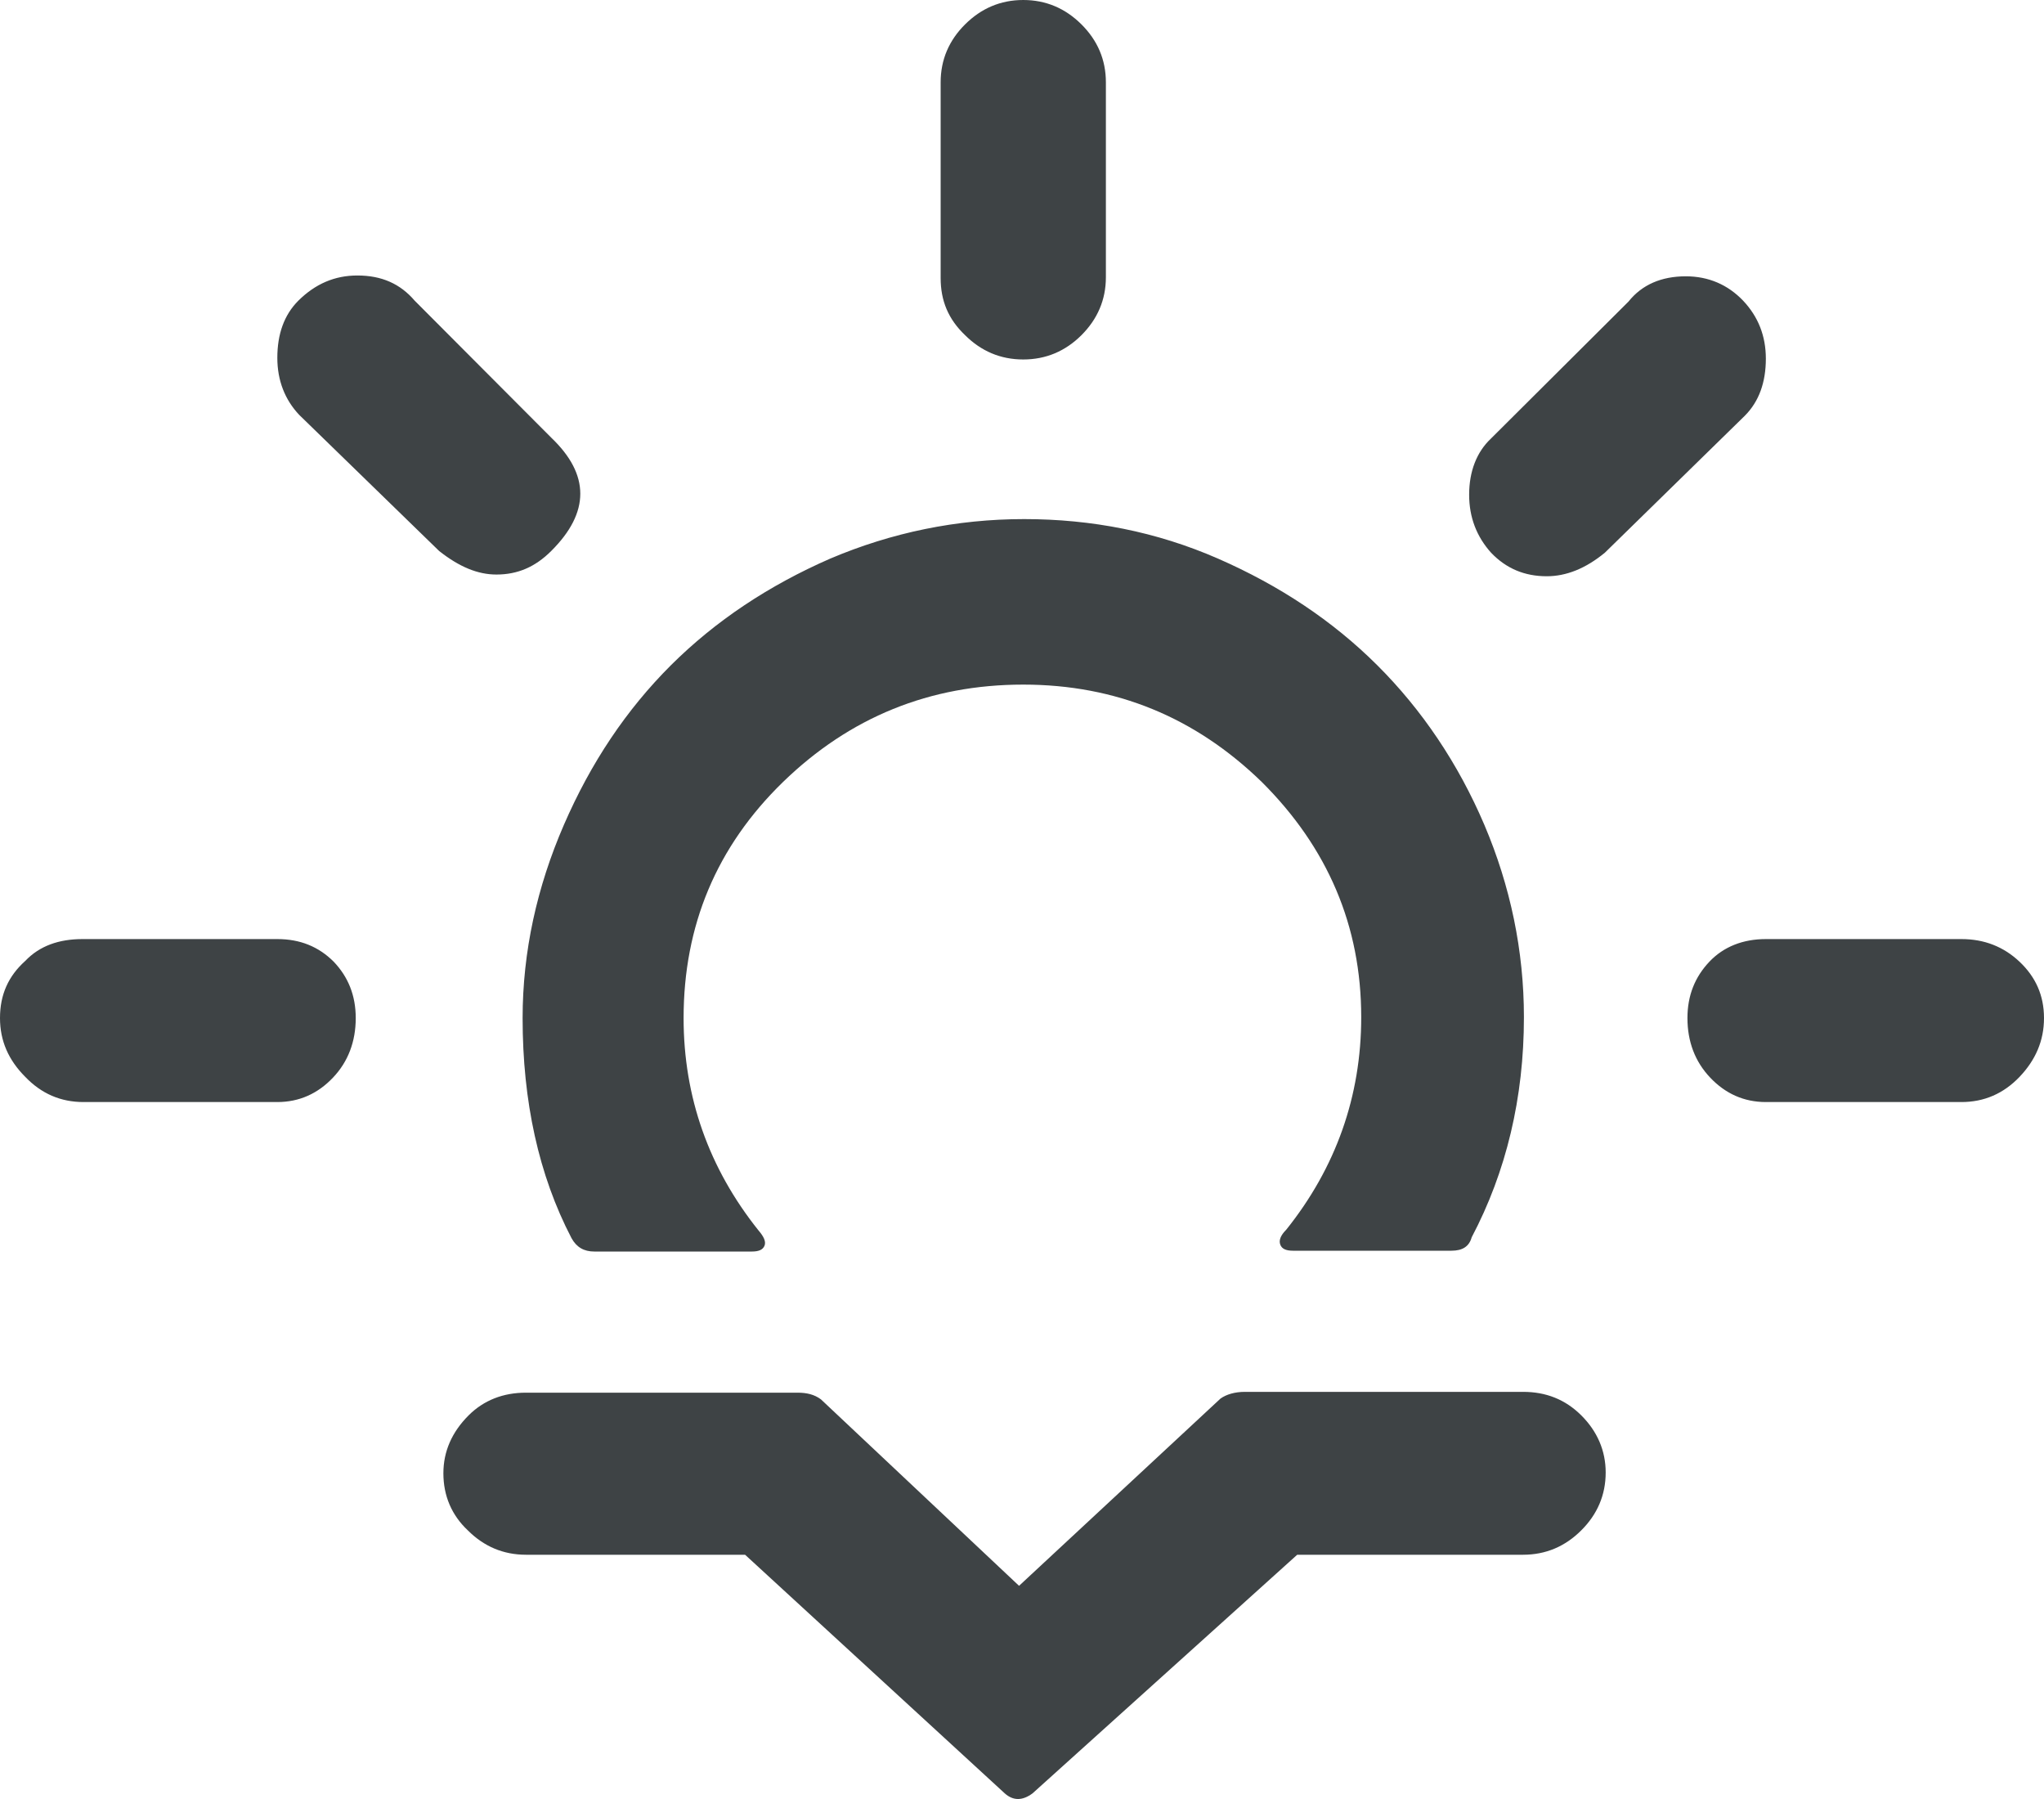 <svg width="25" height="22" viewBox="0 0 25 22" fill="none" xmlns="http://www.w3.org/2000/svg">
<path d="M0 12.45C0 12.162 0.103 11.936 0.309 11.751C0.485 11.566 0.722 11.484 1.01 11.484H3.392C3.67 11.484 3.897 11.576 4.082 11.761C4.258 11.946 4.351 12.172 4.351 12.45C4.351 12.737 4.258 12.984 4.072 13.179C3.887 13.374 3.66 13.477 3.392 13.477H1.021C0.742 13.477 0.505 13.374 0.309 13.169C0.103 12.963 0 12.727 0 12.45ZM3.392 4.376C3.392 4.088 3.474 3.852 3.649 3.677C3.856 3.472 4.093 3.369 4.371 3.369C4.67 3.369 4.897 3.472 5.072 3.677L6.742 5.352C7.216 5.804 7.216 6.266 6.742 6.738C6.546 6.934 6.33 7.026 6.072 7.026C5.845 7.026 5.619 6.934 5.371 6.738L3.66 5.074C3.485 4.889 3.392 4.653 3.392 4.376ZM5.423 18.017C5.423 17.75 5.526 17.514 5.732 17.308C5.918 17.123 6.155 17.031 6.433 17.031H9.753C9.866 17.031 9.959 17.052 10.041 17.113L12.464 19.393L14.928 17.103C15 17.052 15.103 17.021 15.227 17.021H18.629C18.907 17.021 19.144 17.113 19.34 17.308C19.536 17.503 19.639 17.74 19.639 18.007C19.639 18.284 19.536 18.52 19.34 18.715C19.144 18.911 18.907 19.013 18.629 19.013H15.866L12.629 21.931C12.505 22.023 12.392 22.023 12.289 21.931L9.113 19.013H6.433C6.155 19.013 5.918 18.911 5.722 18.715C5.526 18.531 5.423 18.294 5.423 18.017ZM6.392 12.45C6.392 13.467 6.588 14.37 6.99 15.141C7.052 15.254 7.144 15.305 7.268 15.305H9.196C9.278 15.305 9.33 15.285 9.351 15.233C9.371 15.182 9.34 15.12 9.278 15.048C8.67 14.288 8.361 13.415 8.361 12.45C8.361 11.32 8.763 10.354 9.577 9.563C10.392 8.772 11.371 8.372 12.515 8.372C13.649 8.372 14.619 8.772 15.433 9.563C16.237 10.364 16.649 11.32 16.649 12.439C16.649 13.405 16.34 14.278 15.732 15.038C15.66 15.11 15.639 15.172 15.66 15.223C15.68 15.274 15.732 15.295 15.814 15.295H17.753C17.887 15.295 17.969 15.244 18 15.131C18.423 14.329 18.639 13.425 18.639 12.439C18.639 11.628 18.474 10.837 18.155 10.087C17.835 9.337 17.392 8.68 16.845 8.135C16.299 7.591 15.649 7.16 14.897 6.831C14.144 6.502 13.351 6.348 12.526 6.348C11.701 6.348 10.907 6.512 10.155 6.831C9.402 7.16 8.753 7.591 8.206 8.135C7.66 8.68 7.227 9.327 6.897 10.087C6.567 10.847 6.392 11.638 6.392 12.45ZM11.505 3.4V1.007C11.505 0.729 11.608 0.493 11.804 0.298C12 0.103 12.237 0 12.515 0C12.794 0 13.031 0.103 13.227 0.298C13.423 0.493 13.526 0.729 13.526 1.007V3.39C13.526 3.667 13.423 3.903 13.227 4.099C13.031 4.294 12.794 4.396 12.515 4.396C12.237 4.396 12 4.294 11.804 4.099C11.598 3.903 11.505 3.677 11.505 3.4ZM17.969 6.05C17.969 5.763 18.062 5.526 18.237 5.362L19.918 3.688C20.082 3.482 20.32 3.379 20.619 3.379C20.897 3.379 21.134 3.482 21.32 3.677C21.505 3.873 21.598 4.109 21.598 4.386C21.598 4.674 21.515 4.91 21.34 5.085L19.629 6.759C19.392 6.954 19.155 7.047 18.918 7.047C18.649 7.047 18.423 6.954 18.237 6.759C18.062 6.564 17.969 6.328 17.969 6.05ZM20.639 12.45C20.639 12.172 20.732 11.946 20.907 11.761C21.082 11.576 21.32 11.484 21.598 11.484H23.99C24.268 11.484 24.505 11.576 24.701 11.761C24.897 11.946 25 12.172 25 12.45C25 12.727 24.897 12.963 24.701 13.169C24.505 13.374 24.268 13.477 23.99 13.477H21.598C21.33 13.477 21.103 13.374 20.918 13.179C20.732 12.984 20.639 12.737 20.639 12.45Z" fill="#3E4345"/>
</svg>
